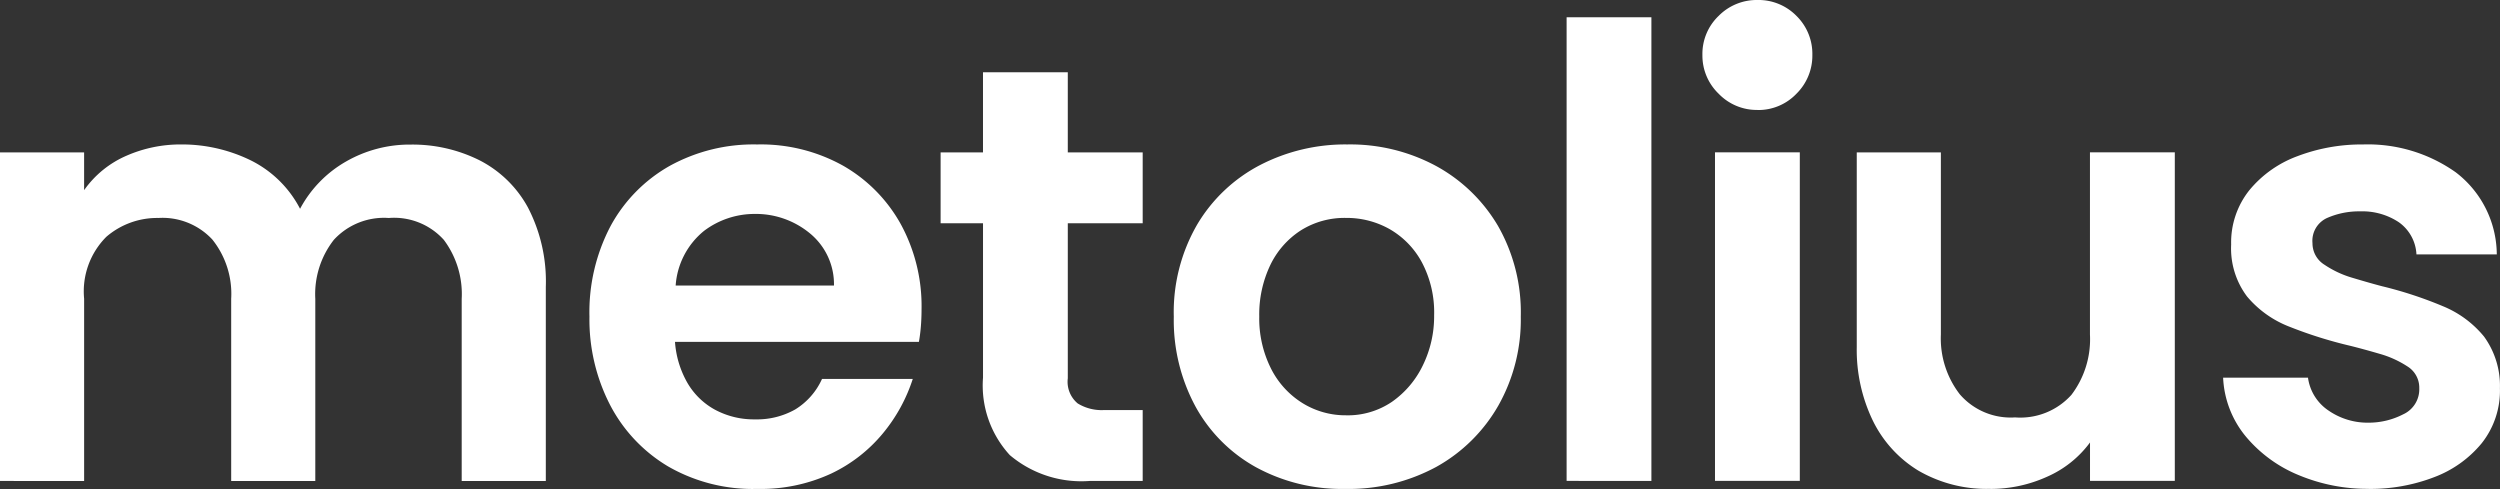 <svg xmlns="http://www.w3.org/2000/svg" width="142.668" height="27.905" viewBox="0 0 142.668 27.905">
  <rect x="0" y="0" width="142.668" height="27.905" fill="#333333" stroke="none"/>
  <g id="Group_238195" data-name="Group 238195" transform="translate(1269.795 -515.56)">
    <path id="Path_121277" data-name="Path 121277" d="M2.79-17.568v-18.75h4.8v2.155a5.745,5.745,0,0,1,2.419-1.966,7.675,7.675,0,0,1,3.1-.643,8.94,8.94,0,0,1,3.95.888A6.334,6.334,0,0,1,19.914-33.1a6.78,6.78,0,0,1,2.627-2.7,7.283,7.283,0,0,1,3.686-.964,8.549,8.549,0,0,1,3.912.888,6.524,6.524,0,0,1,2.778,2.7,9.151,9.151,0,0,1,1.021,4.536v11.076h-4.8v-10.4a5.155,5.155,0,0,0-1.021-3.364,3.817,3.817,0,0,0-3.138-1.247,3.885,3.885,0,0,0-3.138,1.247,5.03,5.03,0,0,0-1.058,3.364v10.4h-4.8v-10.4a4.957,4.957,0,0,0-1.077-3.383,3.879,3.879,0,0,0-3.081-1.229A4.437,4.437,0,0,0,8.857-31.5a4.407,4.407,0,0,0-1.266,3.534v10.4ZM46-17.114A9.677,9.677,0,0,1,40.913-18.4,8.8,8.8,0,0,1,37.6-21.916a10.643,10.643,0,0,1-1.172-5.028,10.557,10.557,0,0,1,1.21-5.179A8.7,8.7,0,0,1,41-35.544a9.9,9.9,0,0,1,5-1.227,9.627,9.627,0,0,1,4.9,1.21,8.688,8.688,0,0,1,3.289,3.327,9.776,9.776,0,0,1,1.191,4.876q0,.491-.038.964t-.113.888H41.31a5.468,5.468,0,0,0,.7,2.325,4.079,4.079,0,0,0,1.588,1.55,4.686,4.686,0,0,0,2.287.548,4.43,4.43,0,0,0,2.287-.567A3.928,3.928,0,0,0,49.7-23.39h5.179a9.377,9.377,0,0,1-1.7,3.1,8.6,8.6,0,0,1-2.967,2.306,9.572,9.572,0,0,1-4.212.87ZM41.348-28.72h9.035A3.755,3.755,0,0,0,49-31.706a4.837,4.837,0,0,0-3.156-1.1,4.779,4.779,0,0,0-2.873.964,4.4,4.4,0,0,0-1.623,3.122ZM64.974-17.568a6.329,6.329,0,0,1-4.555-1.474,5.872,5.872,0,0,1-1.531-4.423v-8.808h-2.42v-4.045h2.419v-4.574h4.839v4.574H68v4.045H63.726v8.846a1.606,1.606,0,0,0,.567,1.436,2.611,2.611,0,0,0,1.474.378H68v4.045Zm14.554.454a10.215,10.215,0,0,1-5.047-1.229A8.781,8.781,0,0,1,71.022-21.8a10.353,10.353,0,0,1-1.247-5.141,9.972,9.972,0,0,1,1.342-5.273,9,9,0,0,1,3.59-3.386,10.594,10.594,0,0,1,4.971-1.172,10.323,10.323,0,0,1,5.065,1.229,9.217,9.217,0,0,1,3.534,3.421,9.943,9.943,0,0,1,1.3,5.179A9.96,9.96,0,0,1,88.3-21.877a9.237,9.237,0,0,1-3.534,3.5,10.492,10.492,0,0,1-5.239,1.263Zm.076-4.2a4.488,4.488,0,0,0,2.627-.775,5.362,5.362,0,0,0,1.758-2.079,6.368,6.368,0,0,0,.643-2.854,6.1,6.1,0,0,0-.7-3.024,4.818,4.818,0,0,0-1.833-1.89,4.973,4.973,0,0,0-2.495-.643,4.676,4.676,0,0,0-2.589.718,4.853,4.853,0,0,0-1.739,1.985,6.551,6.551,0,0,0-.624,2.93A6.352,6.352,0,0,0,75.314-24a4.908,4.908,0,0,0,1.8,1.985,4.661,4.661,0,0,0,2.486.7Zm12.588,3.742V-44.029h4.839v26.461Zm10.887-21.169a3.018,3.018,0,0,1-2.211-.926,3.018,3.018,0,0,1-.926-2.211,3,3,0,0,1,.926-2.23,3.05,3.05,0,0,1,2.211-.907,3.032,3.032,0,0,1,2.23.907,3.032,3.032,0,0,1,.907,2.23,3.05,3.05,0,0,1-.907,2.211,3,3,0,0,1-2.232.93ZM100.66-17.572v-18.75h4.84v18.75Zm15.725.454a7.756,7.756,0,0,1-4.12-1.04,6.854,6.854,0,0,1-2.608-2.873,9.3,9.3,0,0,1-.907-4.177v-11.11h4.8v10.4a5.215,5.215,0,0,0,1.077,3.4,3.833,3.833,0,0,0,3.156,1.323A3.921,3.921,0,0,0,121-22.482a5.244,5.244,0,0,0,1.058-3.44v-10.4H126.9v18.75h-4.839v-2.192a6.067,6.067,0,0,1-2.476,1.966,7.782,7.782,0,0,1-3.2.684Zm21.585,0a10.179,10.179,0,0,1-3.97-.771,7.769,7.769,0,0,1-3.043-2.211,5.654,5.654,0,0,1-1.3-3.364H134.5a2.694,2.694,0,0,0,1.191,1.89,3.912,3.912,0,0,0,2.249.68,4.3,4.3,0,0,0,1.985-.473,1.569,1.569,0,0,0,.926-1.493,1.423,1.423,0,0,0-.68-1.247,5.74,5.74,0,0,0-1.588-.718q-.907-.265-1.663-.454a24.6,24.6,0,0,1-3.44-1.077,5.953,5.953,0,0,1-2.457-1.739,4.559,4.559,0,0,1-.907-2.967,4.773,4.773,0,0,1,1.04-3.1,6.43,6.43,0,0,1,2.76-1.947,10.285,10.285,0,0,1,3.723-.662,8.675,8.675,0,0,1,5.292,1.588,5.935,5.935,0,0,1,2.344,4.687H140.69a2.389,2.389,0,0,0-1-1.833,3.754,3.754,0,0,0-2.211-.624,4.52,4.52,0,0,0-1.89.378,1.428,1.428,0,0,0-.832,1.436,1.437,1.437,0,0,0,.68,1.229,5.7,5.7,0,0,0,1.625.756q.945.284,1.663.473a22.741,22.741,0,0,1,3.459,1.134,5.937,5.937,0,0,1,2.363,1.739,4.779,4.779,0,0,1,.907,2.949,4.829,4.829,0,0,1-1.04,3.138,6.445,6.445,0,0,1-2.741,1.947,10.134,10.134,0,0,1-3.705.66Z" transform="translate(-1272.585 560.575)" fill="#fff"/>
  </g>
</svg>

